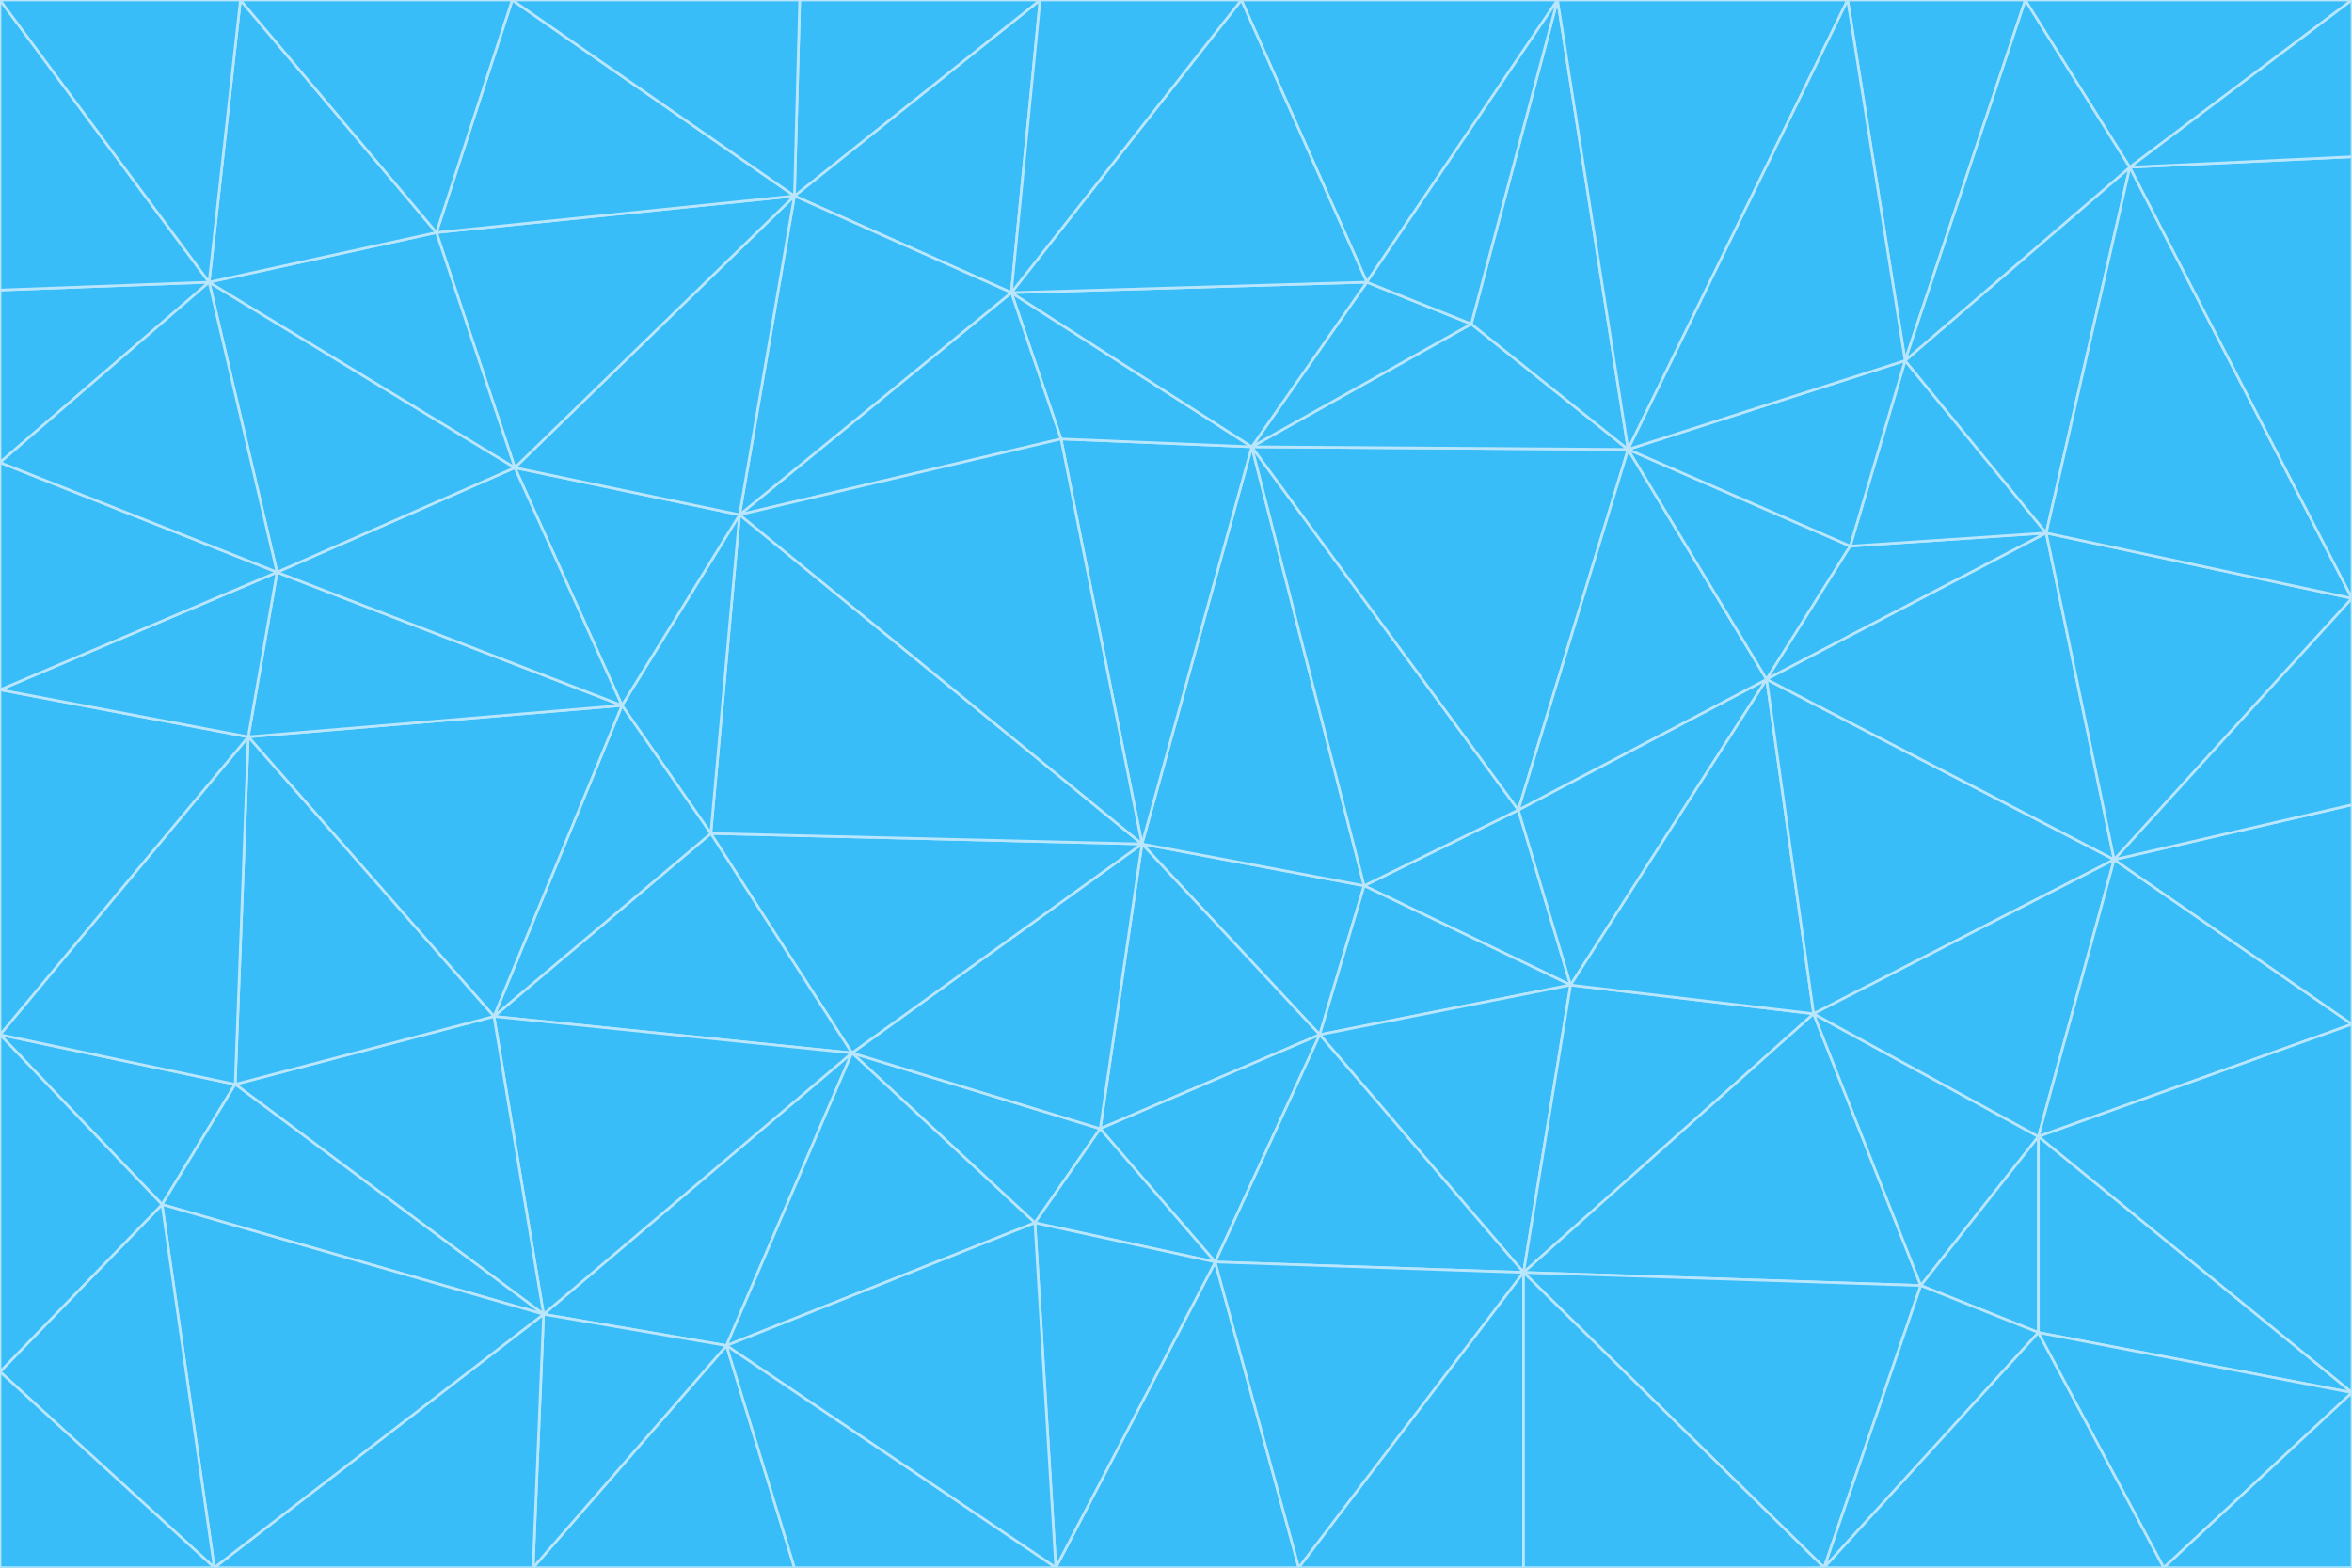 <svg id="visual" viewBox="0 0 900 600" width="900" height="600" xmlns="http://www.w3.org/2000/svg" xmlns:xlink="http://www.w3.org/1999/xlink" version="1.1"><g stroke-width="1" stroke-linejoin="bevel"><path d="M437 323L505 396L522 339Z" fill="#38bdf8" stroke="#bae6fd"></path><path d="M437 323L421 432L505 396Z" fill="#38bdf8" stroke="#bae6fd"></path><path d="M601 377L581 310L522 339Z" fill="#38bdf8" stroke="#bae6fd"></path><path d="M522 339L479 171L437 323Z" fill="#38bdf8" stroke="#bae6fd"></path><path d="M421 432L465 483L505 396Z" fill="#38bdf8" stroke="#bae6fd"></path><path d="M505 396L601 377L522 339Z" fill="#38bdf8" stroke="#bae6fd"></path><path d="M583 487L601 377L505 396Z" fill="#38bdf8" stroke="#bae6fd"></path><path d="M326 403L396 468L421 432Z" fill="#38bdf8" stroke="#bae6fd"></path><path d="M421 432L396 468L465 483Z" fill="#38bdf8" stroke="#bae6fd"></path><path d="M437 323L326 403L421 432Z" fill="#38bdf8" stroke="#bae6fd"></path><path d="M465 483L583 487L505 396Z" fill="#38bdf8" stroke="#bae6fd"></path><path d="M581 310L479 171L522 339Z" fill="#38bdf8" stroke="#bae6fd"></path><path d="M437 323L272 319L326 403Z" fill="#38bdf8" stroke="#bae6fd"></path><path d="M479 171L406 168L437 323Z" fill="#38bdf8" stroke="#bae6fd"></path><path d="M283 197L272 319L437 323Z" fill="#38bdf8" stroke="#bae6fd"></path><path d="M583 487L694 388L601 377Z" fill="#38bdf8" stroke="#bae6fd"></path><path d="M601 377L676 260L581 310Z" fill="#38bdf8" stroke="#bae6fd"></path><path d="M581 310L623 172L479 171Z" fill="#38bdf8" stroke="#bae6fd"></path><path d="M694 388L676 260L601 377Z" fill="#38bdf8" stroke="#bae6fd"></path><path d="M676 260L623 172L581 310Z" fill="#38bdf8" stroke="#bae6fd"></path><path d="M479 171L387 112L406 168Z" fill="#38bdf8" stroke="#bae6fd"></path><path d="M404 600L497 600L465 483Z" fill="#38bdf8" stroke="#bae6fd"></path><path d="M465 483L497 600L583 487Z" fill="#38bdf8" stroke="#bae6fd"></path><path d="M583 487L735 492L694 388Z" fill="#38bdf8" stroke="#bae6fd"></path><path d="M404 600L465 483L396 468Z" fill="#38bdf8" stroke="#bae6fd"></path><path d="M623 172L563 124L479 171Z" fill="#38bdf8" stroke="#bae6fd"></path><path d="M387 112L283 197L406 168Z" fill="#38bdf8" stroke="#bae6fd"></path><path d="M406 168L283 197L437 323Z" fill="#38bdf8" stroke="#bae6fd"></path><path d="M283 197L238 270L272 319Z" fill="#38bdf8" stroke="#bae6fd"></path><path d="M208 503L278 515L326 403Z" fill="#38bdf8" stroke="#bae6fd"></path><path d="M563 124L523 108L479 171Z" fill="#38bdf8" stroke="#bae6fd"></path><path d="M189 389L326 403L272 319Z" fill="#38bdf8" stroke="#bae6fd"></path><path d="M326 403L278 515L396 468Z" fill="#38bdf8" stroke="#bae6fd"></path><path d="M278 515L404 600L396 468Z" fill="#38bdf8" stroke="#bae6fd"></path><path d="M523 108L387 112L479 171Z" fill="#38bdf8" stroke="#bae6fd"></path><path d="M497 600L583 600L583 487Z" fill="#38bdf8" stroke="#bae6fd"></path><path d="M676 260L708 209L623 172Z" fill="#38bdf8" stroke="#bae6fd"></path><path d="M623 172L596 0L563 124Z" fill="#38bdf8" stroke="#bae6fd"></path><path d="M783 204L708 209L676 260Z" fill="#38bdf8" stroke="#bae6fd"></path><path d="M238 270L189 389L272 319Z" fill="#38bdf8" stroke="#bae6fd"></path><path d="M698 600L735 492L583 487Z" fill="#38bdf8" stroke="#bae6fd"></path><path d="M694 388L809 329L676 260Z" fill="#38bdf8" stroke="#bae6fd"></path><path d="M204 600L304 600L278 515Z" fill="#38bdf8" stroke="#bae6fd"></path><path d="M278 515L304 600L404 600Z" fill="#38bdf8" stroke="#bae6fd"></path><path d="M189 389L208 503L326 403Z" fill="#38bdf8" stroke="#bae6fd"></path><path d="M735 492L780 435L694 388Z" fill="#38bdf8" stroke="#bae6fd"></path><path d="M398 0L304 75L387 112Z" fill="#38bdf8" stroke="#bae6fd"></path><path d="M387 112L304 75L283 197Z" fill="#38bdf8" stroke="#bae6fd"></path><path d="M283 197L197 179L238 270Z" fill="#38bdf8" stroke="#bae6fd"></path><path d="M238 270L95 282L189 389Z" fill="#38bdf8" stroke="#bae6fd"></path><path d="M304 75L197 179L283 197Z" fill="#38bdf8" stroke="#bae6fd"></path><path d="M583 600L698 600L583 487Z" fill="#38bdf8" stroke="#bae6fd"></path><path d="M735 492L780 510L780 435Z" fill="#38bdf8" stroke="#bae6fd"></path><path d="M783 204L729 138L708 209Z" fill="#38bdf8" stroke="#bae6fd"></path><path d="M708 209L729 138L623 172Z" fill="#38bdf8" stroke="#bae6fd"></path><path d="M596 0L475 0L523 108Z" fill="#38bdf8" stroke="#bae6fd"></path><path d="M523 108L475 0L387 112Z" fill="#38bdf8" stroke="#bae6fd"></path><path d="M780 435L809 329L694 388Z" fill="#38bdf8" stroke="#bae6fd"></path><path d="M698 600L780 510L735 492Z" fill="#38bdf8" stroke="#bae6fd"></path><path d="M780 435L900 392L809 329Z" fill="#38bdf8" stroke="#bae6fd"></path><path d="M809 329L783 204L676 260Z" fill="#38bdf8" stroke="#bae6fd"></path><path d="M596 0L523 108L563 124Z" fill="#38bdf8" stroke="#bae6fd"></path><path d="M475 0L398 0L387 112Z" fill="#38bdf8" stroke="#bae6fd"></path><path d="M208 503L204 600L278 515Z" fill="#38bdf8" stroke="#bae6fd"></path><path d="M82 600L204 600L208 503Z" fill="#38bdf8" stroke="#bae6fd"></path><path d="M707 0L596 0L623 172Z" fill="#38bdf8" stroke="#bae6fd"></path><path d="M106 219L95 282L238 270Z" fill="#38bdf8" stroke="#bae6fd"></path><path d="M189 389L90 415L208 503Z" fill="#38bdf8" stroke="#bae6fd"></path><path d="M95 282L90 415L189 389Z" fill="#38bdf8" stroke="#bae6fd"></path><path d="M197 179L106 219L238 270Z" fill="#38bdf8" stroke="#bae6fd"></path><path d="M80 108L106 219L197 179Z" fill="#38bdf8" stroke="#bae6fd"></path><path d="M167 89L197 179L304 75Z" fill="#38bdf8" stroke="#bae6fd"></path><path d="M398 0L306 0L304 75Z" fill="#38bdf8" stroke="#bae6fd"></path><path d="M196 0L167 89L304 75Z" fill="#38bdf8" stroke="#bae6fd"></path><path d="M775 0L707 0L729 138Z" fill="#38bdf8" stroke="#bae6fd"></path><path d="M729 138L707 0L623 172Z" fill="#38bdf8" stroke="#bae6fd"></path><path d="M0 396L62 461L90 415Z" fill="#38bdf8" stroke="#bae6fd"></path><path d="M90 415L62 461L208 503Z" fill="#38bdf8" stroke="#bae6fd"></path><path d="M0 396L90 415L95 282Z" fill="#38bdf8" stroke="#bae6fd"></path><path d="M900 533L900 392L780 435Z" fill="#38bdf8" stroke="#bae6fd"></path><path d="M809 329L900 229L783 204Z" fill="#38bdf8" stroke="#bae6fd"></path><path d="M783 204L815 64L729 138Z" fill="#38bdf8" stroke="#bae6fd"></path><path d="M900 533L780 435L780 510Z" fill="#38bdf8" stroke="#bae6fd"></path><path d="M900 392L900 308L809 329Z" fill="#38bdf8" stroke="#bae6fd"></path><path d="M698 600L828 600L780 510Z" fill="#38bdf8" stroke="#bae6fd"></path><path d="M900 308L900 229L809 329Z" fill="#38bdf8" stroke="#bae6fd"></path><path d="M900 229L815 64L783 204Z" fill="#38bdf8" stroke="#bae6fd"></path><path d="M306 0L196 0L304 75Z" fill="#38bdf8" stroke="#bae6fd"></path><path d="M167 89L80 108L197 179Z" fill="#38bdf8" stroke="#bae6fd"></path><path d="M828 600L900 533L780 510Z" fill="#38bdf8" stroke="#bae6fd"></path><path d="M62 461L82 600L208 503Z" fill="#38bdf8" stroke="#bae6fd"></path><path d="M815 64L775 0L729 138Z" fill="#38bdf8" stroke="#bae6fd"></path><path d="M92 0L80 108L167 89Z" fill="#38bdf8" stroke="#bae6fd"></path><path d="M0 264L0 396L95 282Z" fill="#38bdf8" stroke="#bae6fd"></path><path d="M0 264L95 282L106 219Z" fill="#38bdf8" stroke="#bae6fd"></path><path d="M62 461L0 525L82 600Z" fill="#38bdf8" stroke="#bae6fd"></path><path d="M0 177L0 264L106 219Z" fill="#38bdf8" stroke="#bae6fd"></path><path d="M828 600L900 600L900 533Z" fill="#38bdf8" stroke="#bae6fd"></path><path d="M0 396L0 525L62 461Z" fill="#38bdf8" stroke="#bae6fd"></path><path d="M0 111L0 177L80 108Z" fill="#38bdf8" stroke="#bae6fd"></path><path d="M80 108L0 177L106 219Z" fill="#38bdf8" stroke="#bae6fd"></path><path d="M900 229L900 60L815 64Z" fill="#38bdf8" stroke="#bae6fd"></path><path d="M815 64L900 0L775 0Z" fill="#38bdf8" stroke="#bae6fd"></path><path d="M196 0L92 0L167 89Z" fill="#38bdf8" stroke="#bae6fd"></path><path d="M0 525L0 600L82 600Z" fill="#38bdf8" stroke="#bae6fd"></path><path d="M0 0L0 111L80 108Z" fill="#38bdf8" stroke="#bae6fd"></path><path d="M900 60L900 0L815 64Z" fill="#38bdf8" stroke="#bae6fd"></path><path d="M92 0L0 0L80 108Z" fill="#38bdf8" stroke="#bae6fd"></path></g></svg>